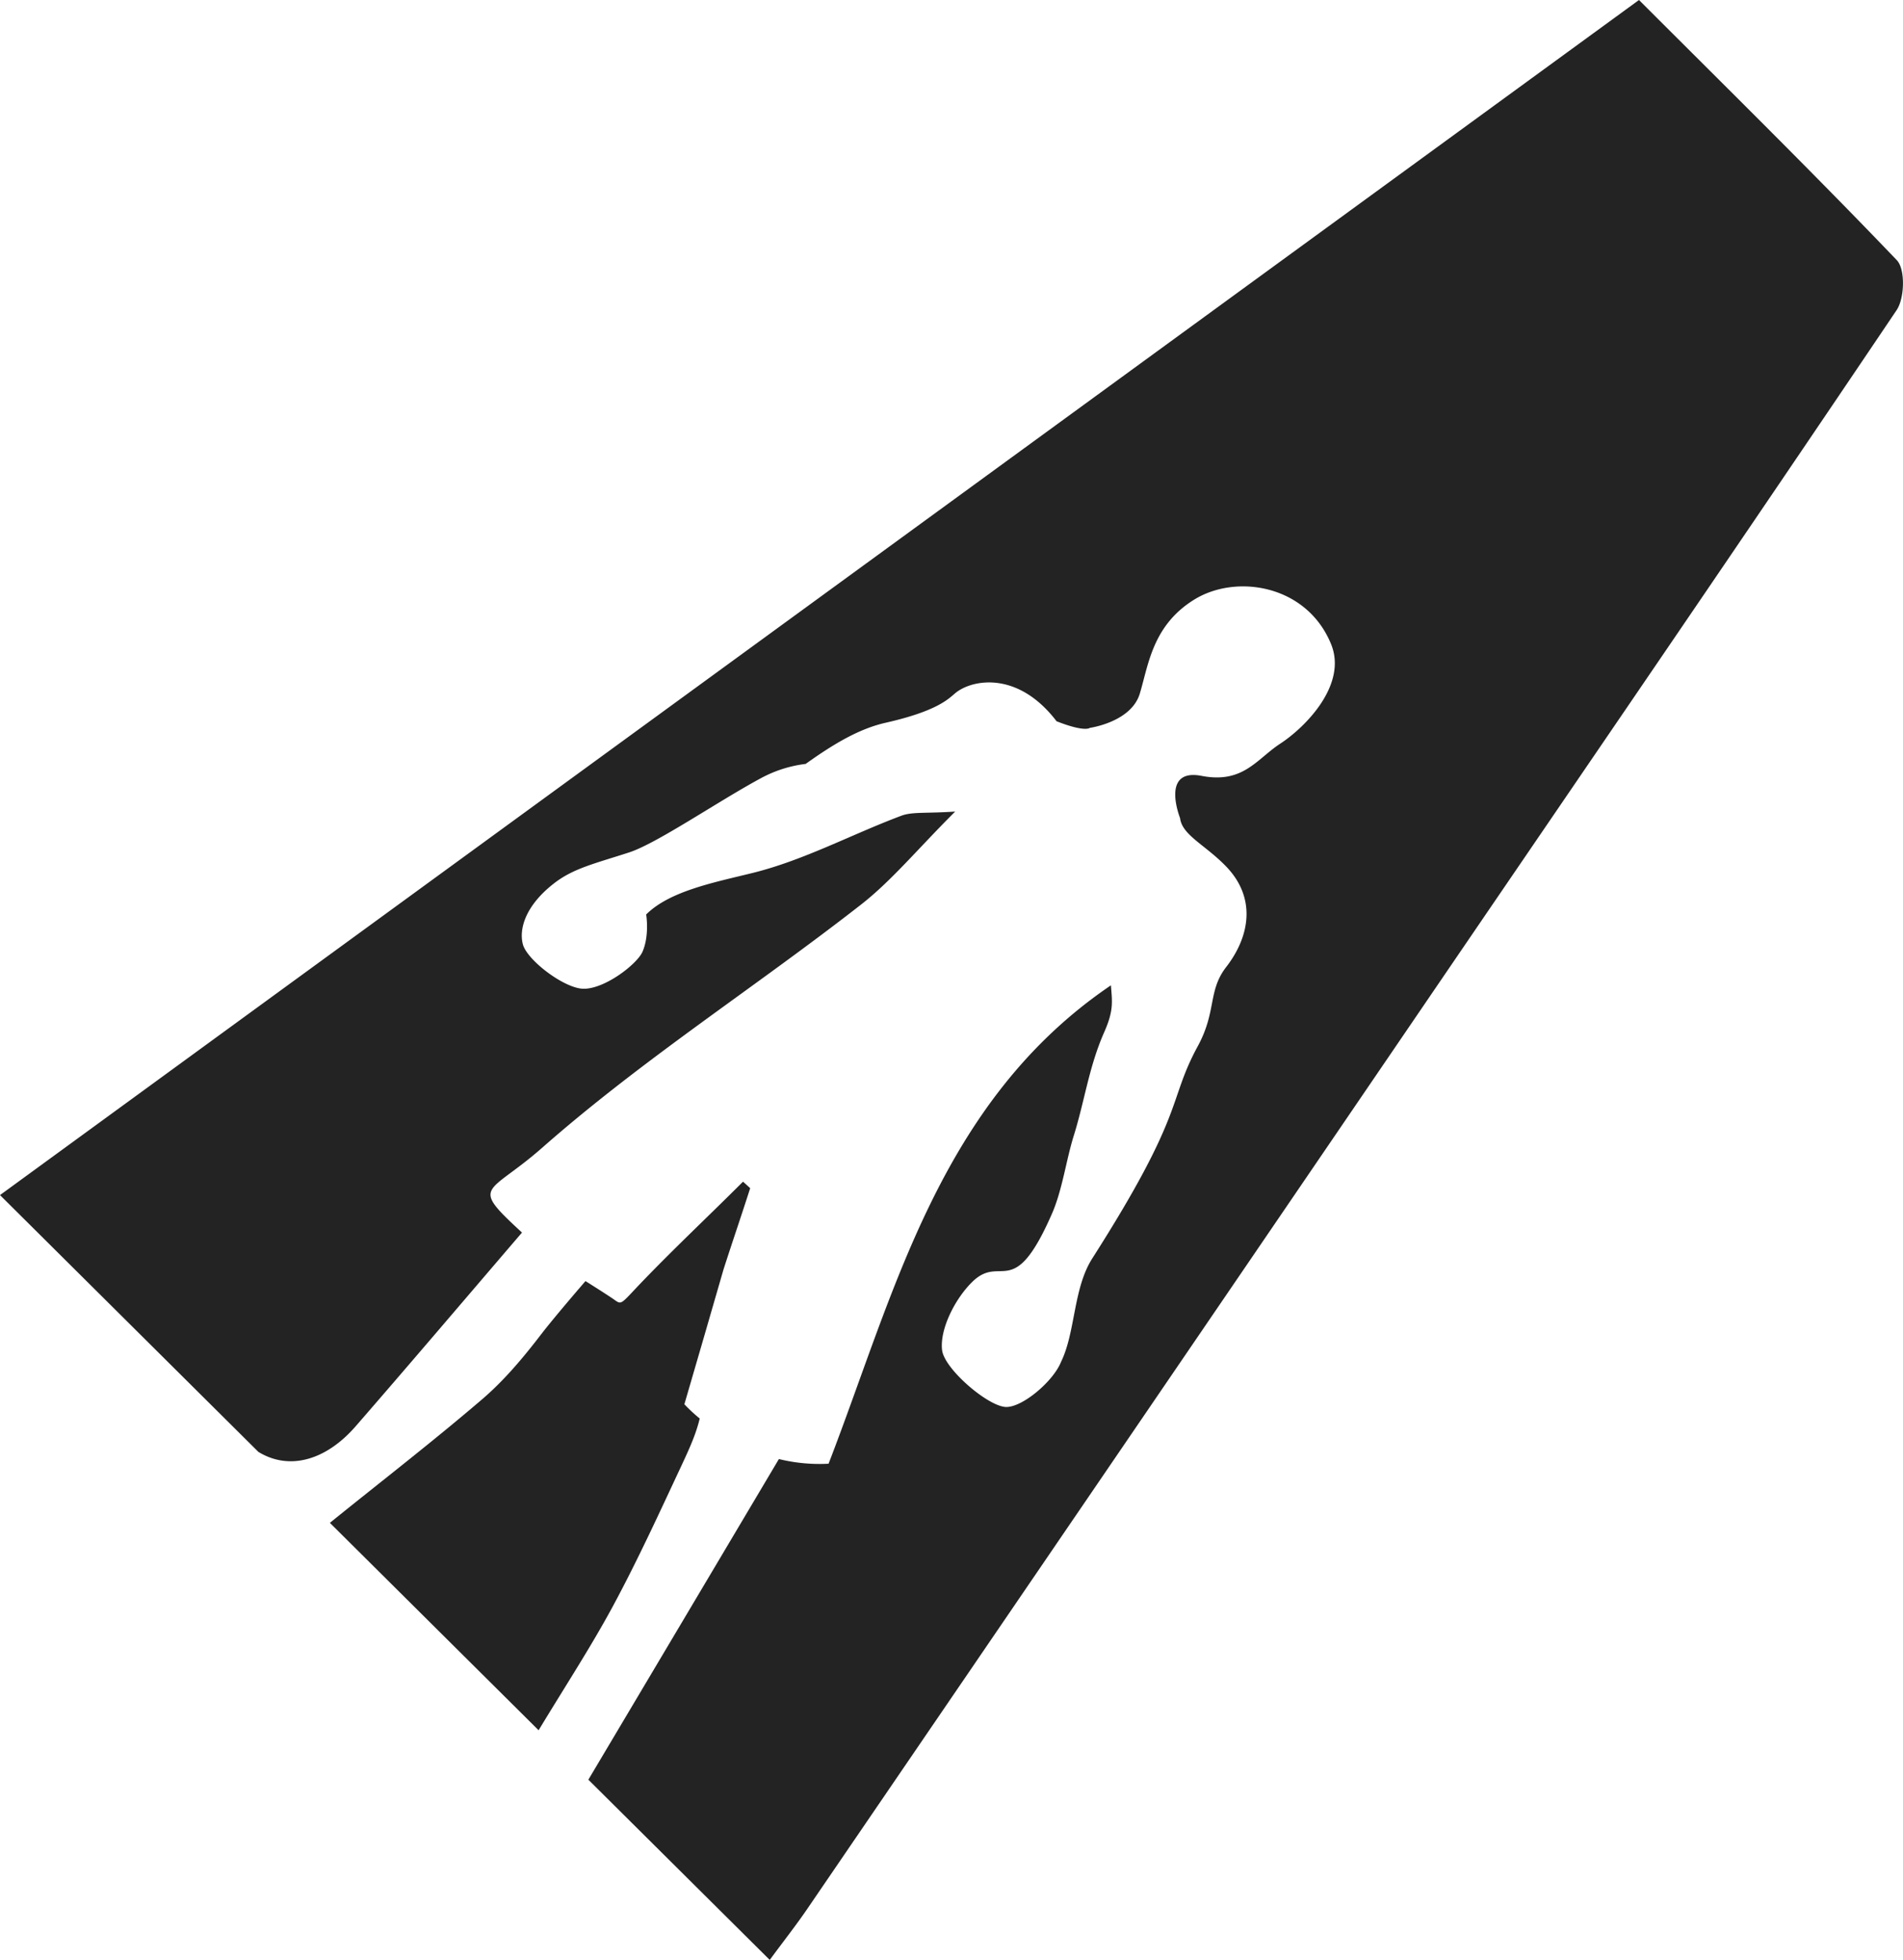 <svg xmlns="http://www.w3.org/2000/svg" viewBox="0 0 1753.66 1806.23">
    <defs>
        <style>
            .cls-1 {
                fill: #232324;
            }
        </style>
    </defs>
    <g id="Layer_2" data-name="Layer 2">
        <g id="Layer_1-2" data-name="Layer 1">
            <path class="cls-1"
                d="M304,1403.41l192.34,191.14c24.78-41,48.26-76.91,68.6-114.58,22.75-42.26,42.77-86,63.08-129.38,6.53-14,13.27-28.48,16.79-43.34a142.77,142.77,0,0,1-14.14-13.13l17.8-61.14,18.3-63.22.07-.21c8-24.9,16.5-49.66,24.47-74.56-2.15-2-4.38-4-6.6-6-32.08,32.08-65.3,63.15-96.59,96-17.65,18.65-15.14,17.43-24.11,11.33-8.25-5.52-24.47-15.71-24.47-15.71S511,1213.54,498,1230.54c-16.14,21-33.51,41.69-53.53,58.84C399.42,1328,352.41,1364.28,304,1403.41Z" />
            <path class="cls-1"
                d="M327.61,1314.57c50.73-58.34,100.74-117.25,153.42-178.68-48.73-45-31.72-33.87,18.65-78.21,92.5-81.45,196.76-148.26,293.85-224.1,28.13-22,51.24-50.24,86.69-85.68-27.27,1.86-39.54.07-49.66,3.87C784.85,768.92,741,792.67,694,804.37c-35,8.68-76.71,16.58-98.53,38.39,0,0,3.23,19.3-3.44,34.45-5.17,11.48-34.73,34.29-54.4,34-17.79-.29-52.09-26.55-55.82-41.05s2.79-35.8,28.41-55.83c17.94-14.06,37.24-18.29,69.54-28.77,25.76-8.4,82-47.15,121.55-68.46A115.93,115.93,0,0,1,742.44,704c26.77-19.16,49.66-32.43,73.48-37.89,47.29-10.69,57.84-21.81,64.15-27.12,14.86-12.7,57.55-21.53,93.58,25.69,26.26,10.33,30.64,6.1,30.64,6.1s38.1-5.24,46.07-31.58,11.62-62.86,50.23-86.68,103.54-13.71,126,41c15.43,37.68-24.11,77.07-47,91.93-21.74,14.28-34.08,36.95-72.33,29.56s-19.8,38.89-19.8,38.89c1.79,15.72,23.25,24.69,42.41,44.57,27.91,28.91,22.13,64.23.1,92.71-17.08,22.11-8.66,40.72-26.21,73-28,51.51-10.53,59.67-97.18,195.51-17.72,27.78-15.35,67.88-28.84,95.44-7.32,18.22-36.31,42.48-51.24,41.47-16.86-1.22-56.19-35.09-58.34-52.31-2.29-18.8,11.34-46.5,27.34-62.5,27.41-27.41,37.89,19.23,74-63.51,9.51-21.81,13-49.35,20-71.66,10.17-32.57,13.94-63.45,28.09-95.47,8.89-20.12,7.3-28,6.15-43.12-157.94,107.14-199.41,283.66-260.19,440.88a156.46,156.46,0,0,1-45.78-4.3q-90,151.58-175.58,295.49l167.15,166.1c13.2-17.94,24.61-32.36,34.95-47.58Q1029.84,1340.48,1315,922.1c144.45-211.91,289.48-423.52,432.78-636.29,7.39-11,8.11-37.67.21-46C1671.11,159.45,1591.67,81.3,1510.37,0,1004.4,368.91,504.17,733.66,0,1101.35L238.09,1338C266.78,1355.55,300.47,1345.67,327.61,1314.57Z" />
        </g>
    </g>
</svg>